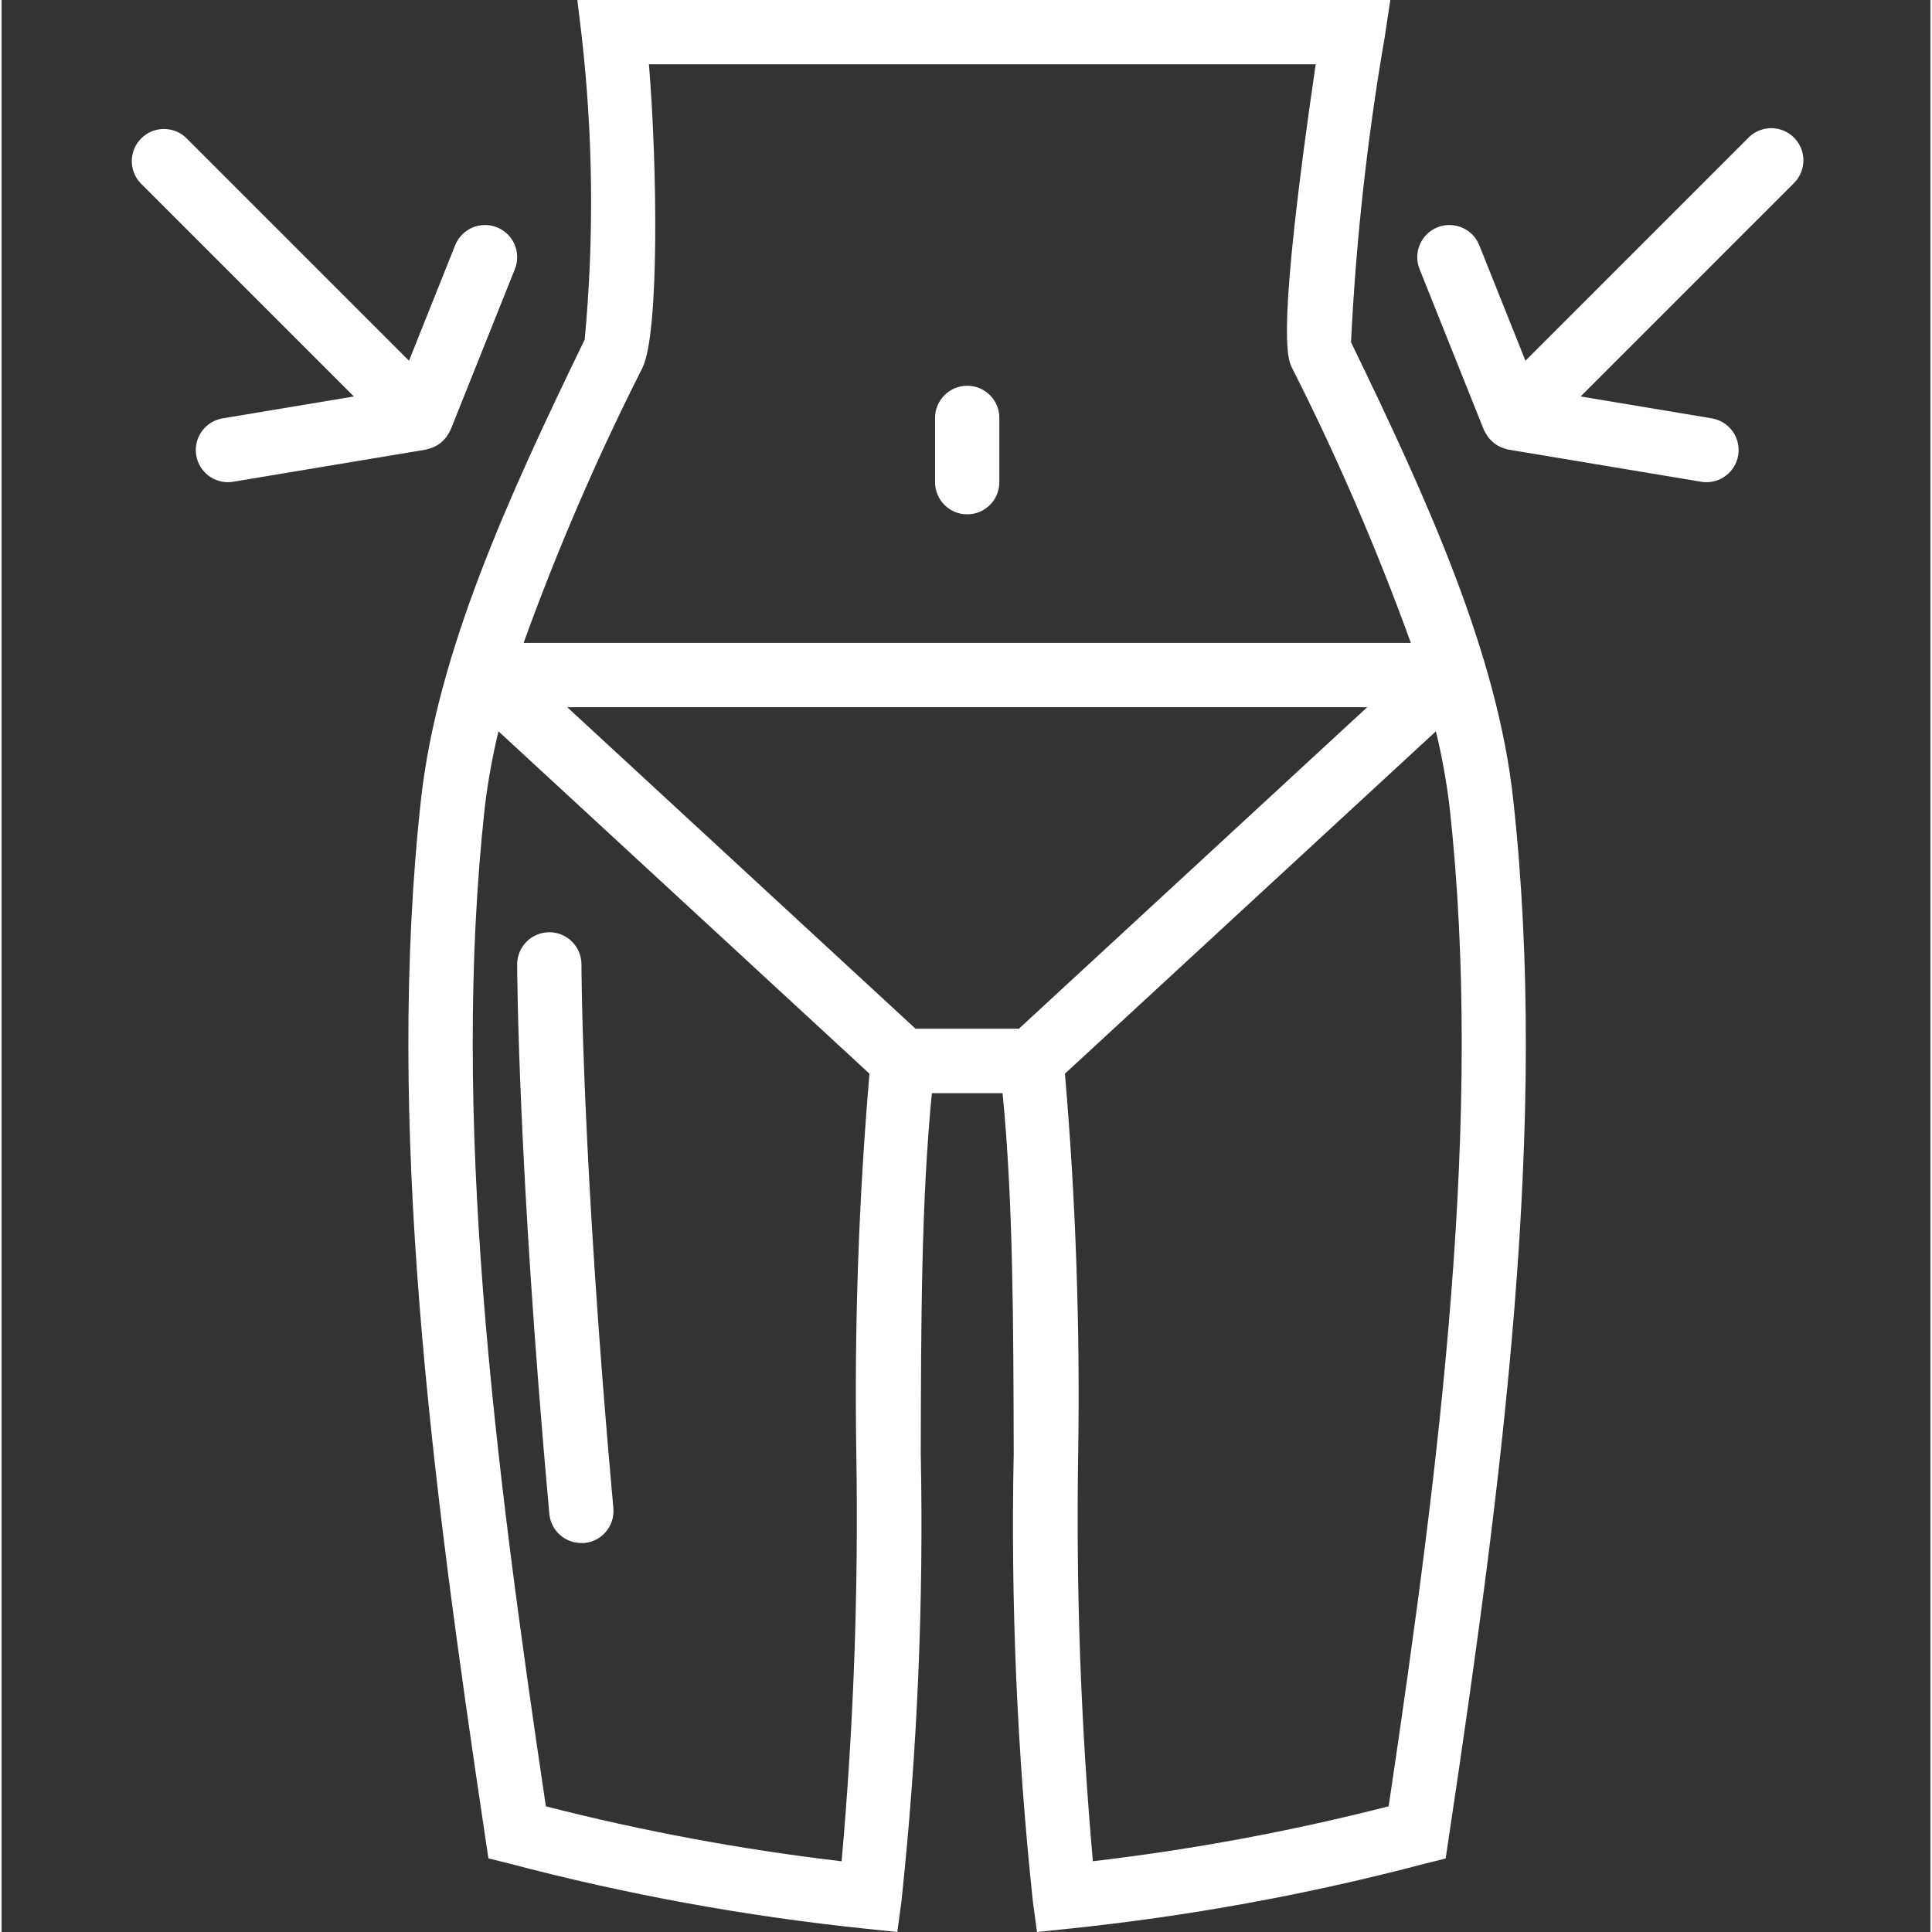 <?xml version="1.0"?>
<svg xmlns="http://www.w3.org/2000/svg" height="512px" viewBox="-32 0 480 480.8" width="512px"><rect x="-32" y="0" width="480" height="480.8" fill="#333333" stroke="none"/><path d="m303.812 85.168c1.25-25.48 4.055-50.863 8.402-76l1.383-9.168h-202.312l1.074 8.953c2.848 25.09 3.098 50.406.75 75.551-19.199 39.551-36.75 78.07-40.758 114.625-8.844 80.414 2.543 168 16 258.055l.797 5.289 5.184 1.289c29.156 7.703 58.867 13.133 88.867 16.238l7.703.801 1.039-7.68c3.941-36.977 5.543-74.16 4.801-111.336.062-32.289.121-62.93 2.766-89.738h17.594c2.641 26.801 2.695 57.434 2.77 89.707-.758 37.184.832 74.379 4.758 111.367l1.039 7.68 7.707-.801c29.973-3.098 59.66-8.512 88.797-16.199l5.188-1.289.797-5.289c13.496-90.094 24.883-177.637 16.043-258.055-3.898-36.383-21.32-74.68-40.387-114zm-176.32 6.328c4.227-8.688 3.672-50.398 1.602-75.496h165.93c-9.867 67.367-7.02 73.223-5.914 75.496 11.25 22.211 21.133 45.09 29.594 68.504h-220.801c8.465-23.414 18.348-46.293 29.598-68.504zm53.211 270.207c.562 33.875-.66 67.754-3.656 101.496-24.812-2.906-49.402-7.477-73.602-13.672-12.977-87.145-23.625-171.688-15.199-248.648.766-6.355 1.902-12.656 3.406-18.879l92.328 85.199c-2.691 31.426-3.785 62.969-3.277 94.504zm40.469-105.703h-25.742l-86.664-80h199.07zm92 193.52c-24.199 6.195-48.789 10.762-73.598 13.672-3-33.75-4.219-67.641-3.656-101.52.492-31.527-.605-63.059-3.297-94.473l92.32-85.207c1.508 6.223 2.645 12.523 3.41 18.879 8.445 76.961-2.195 161.527-15.168 248.648zm0 0" fill="#FFFFFF"/><path d="m208.301 96c-4.418 0-8 3.582-8 8v16c0 4.418 3.582 8 8 8s8-3.582 8-8v-16c0-4.418-3.582-8-8-8zm0 0" fill="#FFFFFF"/><path d="m75.125 111.414c.387-.141.762-.316 1.121-.527.289-.164.57-.344.84-.543.336-.258.648-.539.938-.848.234-.234.453-.48.652-.742.395-.574.746-1.168 1.059-1.785l16-40c1.637-4.105-.359-8.762-4.465-10.402-4.105-1.637-8.762.359-10.398 4.465l-11.488 28.738-55.426-55.426c-3.137-3.031-8.129-2.988-11.215.098-3.086 3.086-3.129 8.074-.098 11.215l53.008 53.008-32.664 5.449c-4.094.691-6.98 4.406-6.637 8.547.34 4.141 3.797 7.328 7.949 7.34.445.004.887-.035 1.32-.113l48-8c.176-.031 1.176-.344 1.504-.473zm0 0" fill="#FFFFFF"/><path d="m402.645 34.344-55.422 55.426-11.488-28.738c-1.641-4.105-6.297-6.102-10.402-4.465-4.102 1.641-6.102 6.297-4.461 10.402l16 40c.309.617.664 1.211 1.055 1.785.203.262.422.508.656.742.289.309.602.59.938.848.254.195.52.379.797.543.359.211.734.387 1.121.527.328.129 1.328.441 1.512.473l48 8c.445.078.898.117 1.352.113 4.152-.016 7.605-3.207 7.945-7.344.34-4.141-2.547-7.852-6.641-8.543l-32.664-5.449 53.008-53.008c2.082-2.008 2.914-4.984 2.184-7.781-.734-2.797-2.918-4.98-5.715-5.711-2.797-.734-5.773.102-7.781 2.18zm0 0" fill="#FFFFFF"/><path d="m112.301 384h.738c4.383-.422 7.602-4.309 7.199-8.695-7.832-86.562-7.938-134.824-7.938-135.305 0-4.418-3.582-8-8-8s-8 3.582-8 8c0 .488.098 49.375 8 136.727.379 4.133 3.852 7.289 8 7.273zm0 0" fill="#FFFFFF"/></svg>
